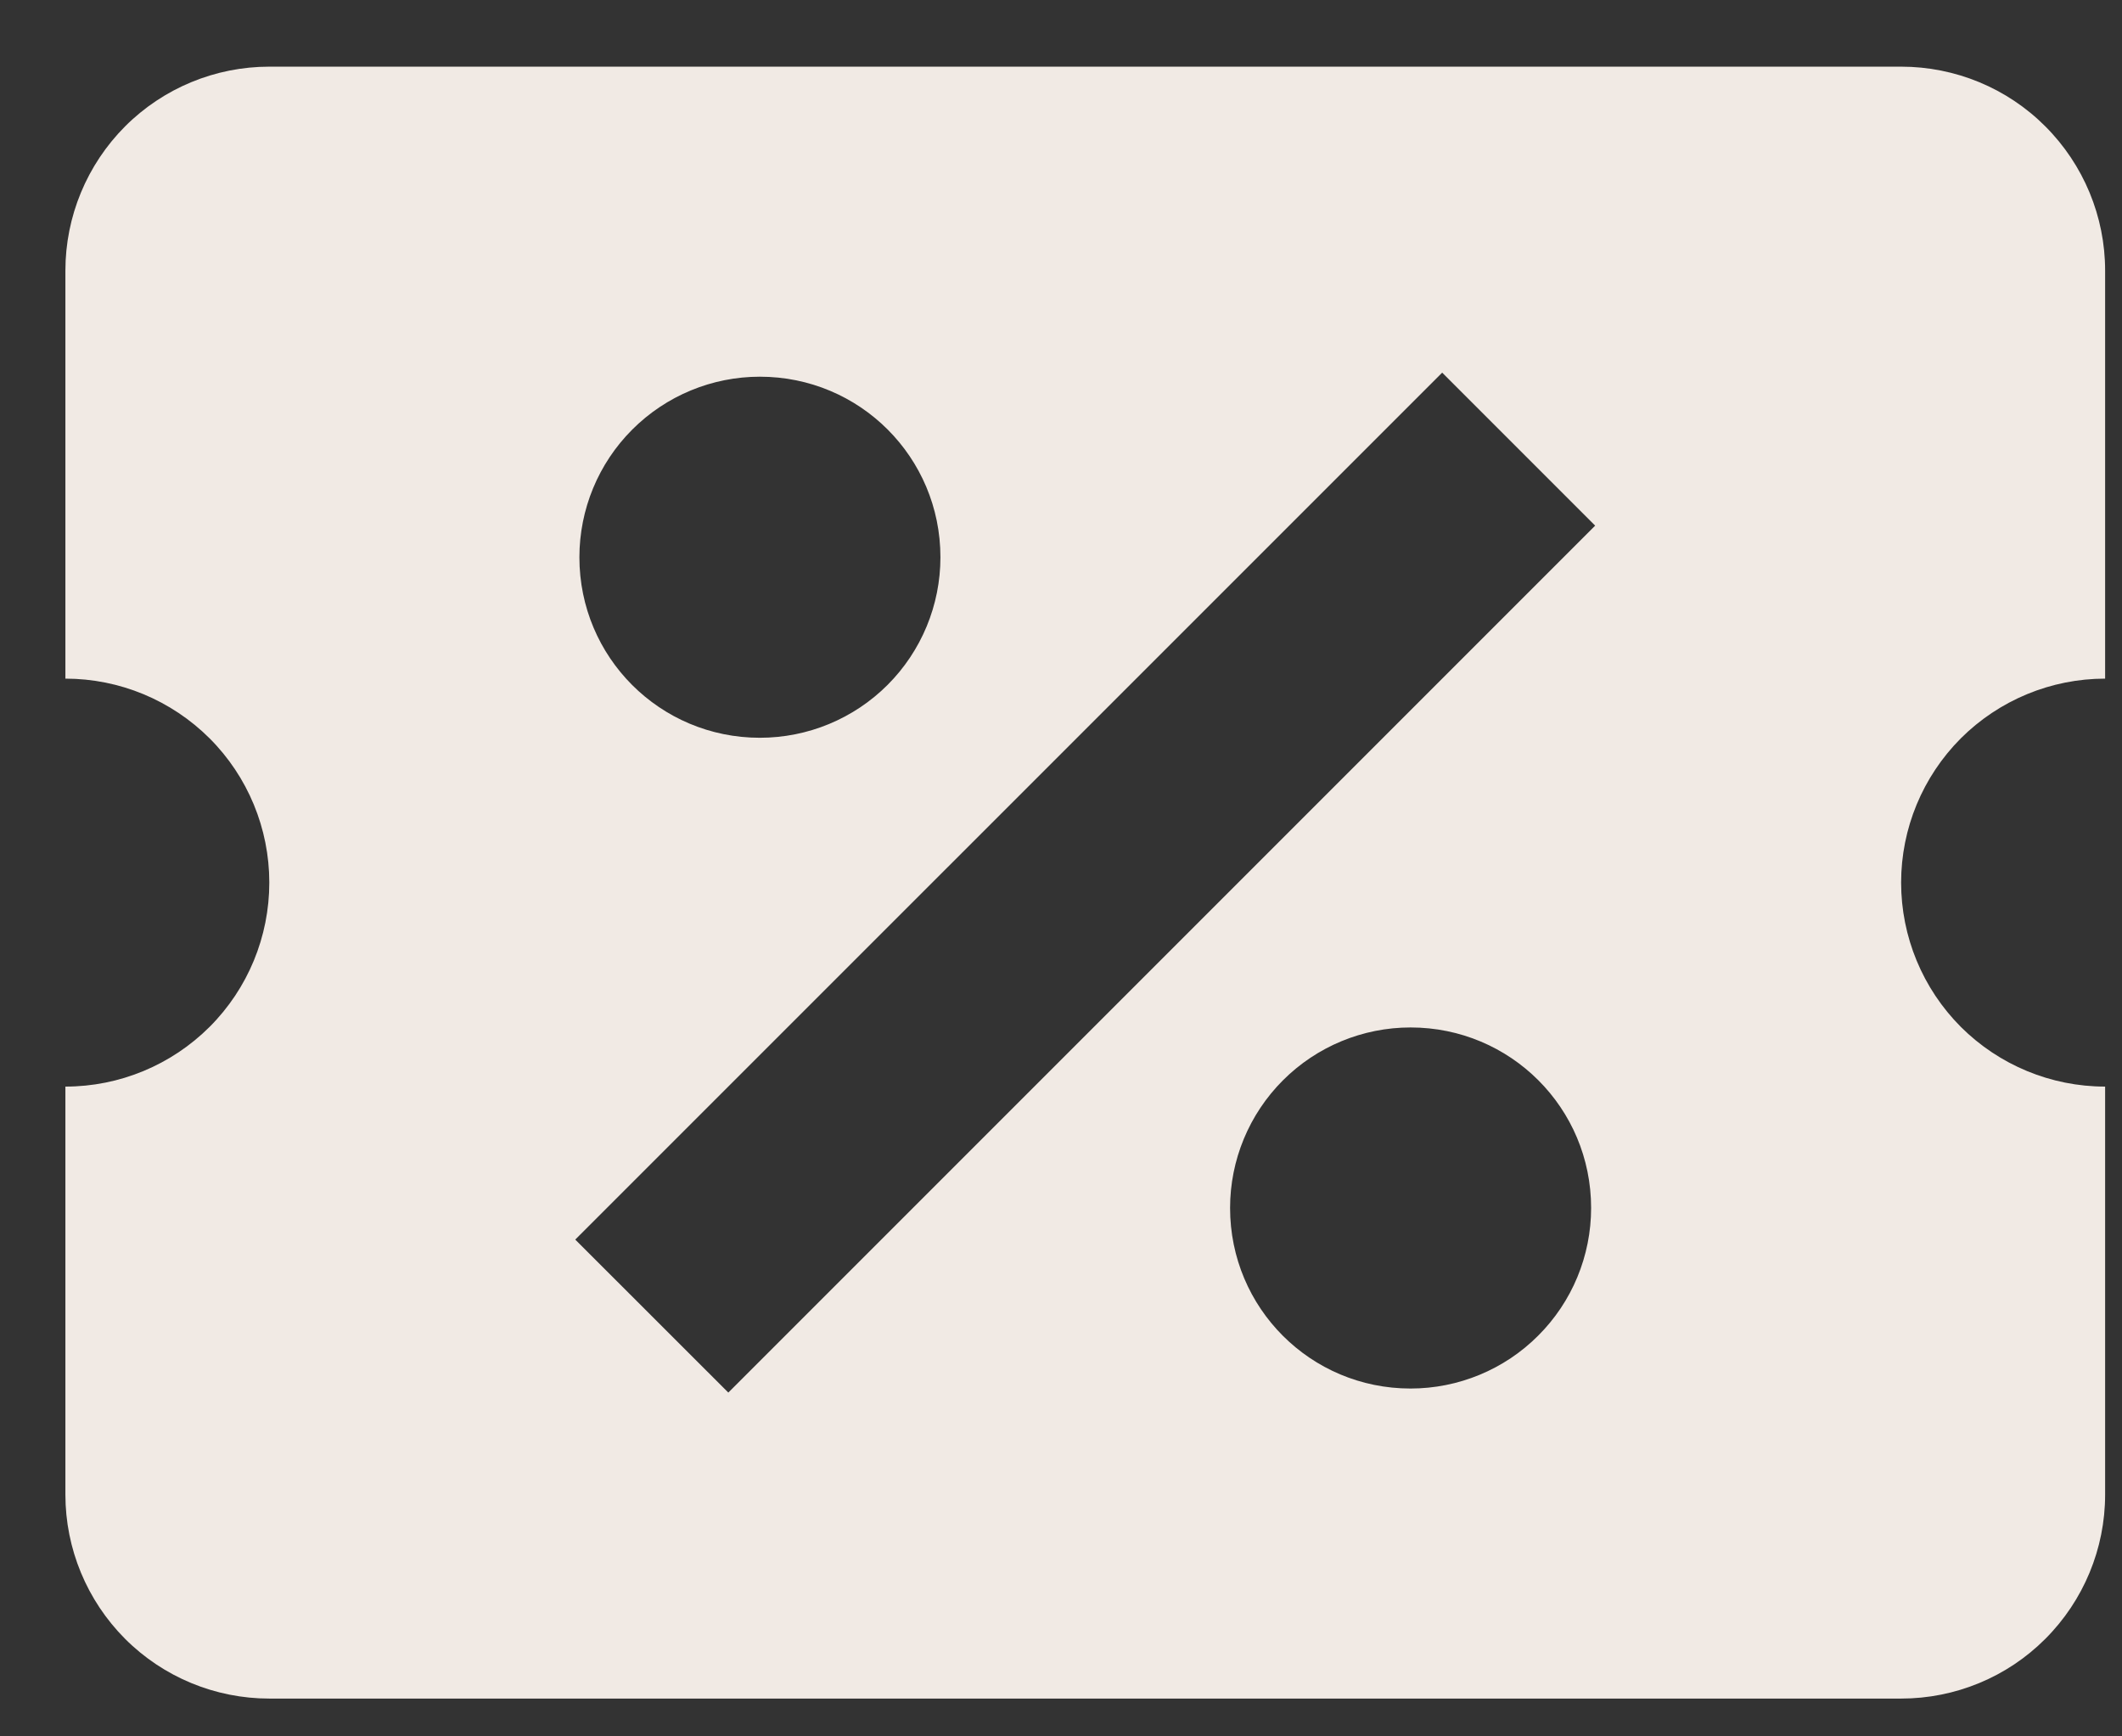 <svg width="22" height="18" viewBox="0 0 22 18" fill="none" xmlns="http://www.w3.org/2000/svg">
<rect x="0" y="0" width="22" height="18" fill="#333333" stroke="none"/>
<path d="M2.792 0.691C2.232 0.691 1.694 0.913 1.297 1.31C0.901 1.707 0.678 2.245 0.678 2.805V7.035C1.239 7.035 1.776 7.258 2.173 7.654C2.57 8.051 2.792 8.589 2.792 9.149C2.792 9.71 2.57 10.248 2.173 10.645C1.776 11.041 1.239 11.264 0.678 11.264V15.494C0.678 16.054 0.901 16.592 1.297 16.989C1.694 17.386 2.232 17.608 2.792 17.608H19.71C20.271 17.608 20.809 17.386 21.205 16.989C21.602 16.592 21.825 16.054 21.825 15.494V11.264C21.264 11.264 20.726 11.041 20.329 10.645C19.933 10.248 19.71 9.71 19.71 9.149C19.71 8.589 19.933 8.051 20.329 7.654C20.726 7.258 21.264 7.035 21.825 7.035V2.805C21.825 2.245 21.602 1.707 21.205 1.31C20.809 0.913 20.271 0.691 19.71 0.691H2.792ZM14.952 3.863L16.538 5.449L7.551 14.436L5.964 12.85L14.952 3.863ZM7.878 3.905C8.914 3.905 9.75 4.74 9.75 5.777C9.75 6.273 9.553 6.749 9.202 7.1C8.851 7.451 8.375 7.648 7.878 7.648C6.842 7.648 6.007 6.813 6.007 5.777C6.007 5.28 6.204 4.804 6.555 4.453C6.906 4.102 7.382 3.905 7.878 3.905ZM14.624 10.651C15.66 10.651 16.496 11.486 16.496 12.522C16.496 13.019 16.299 13.495 15.947 13.846C15.597 14.197 15.12 14.394 14.624 14.394C13.588 14.394 12.753 13.559 12.753 12.522C12.753 12.026 12.95 11.55 13.301 11.199C13.652 10.848 14.128 10.651 14.624 10.651Z" fill="#F1EAE4"/>
</svg>
